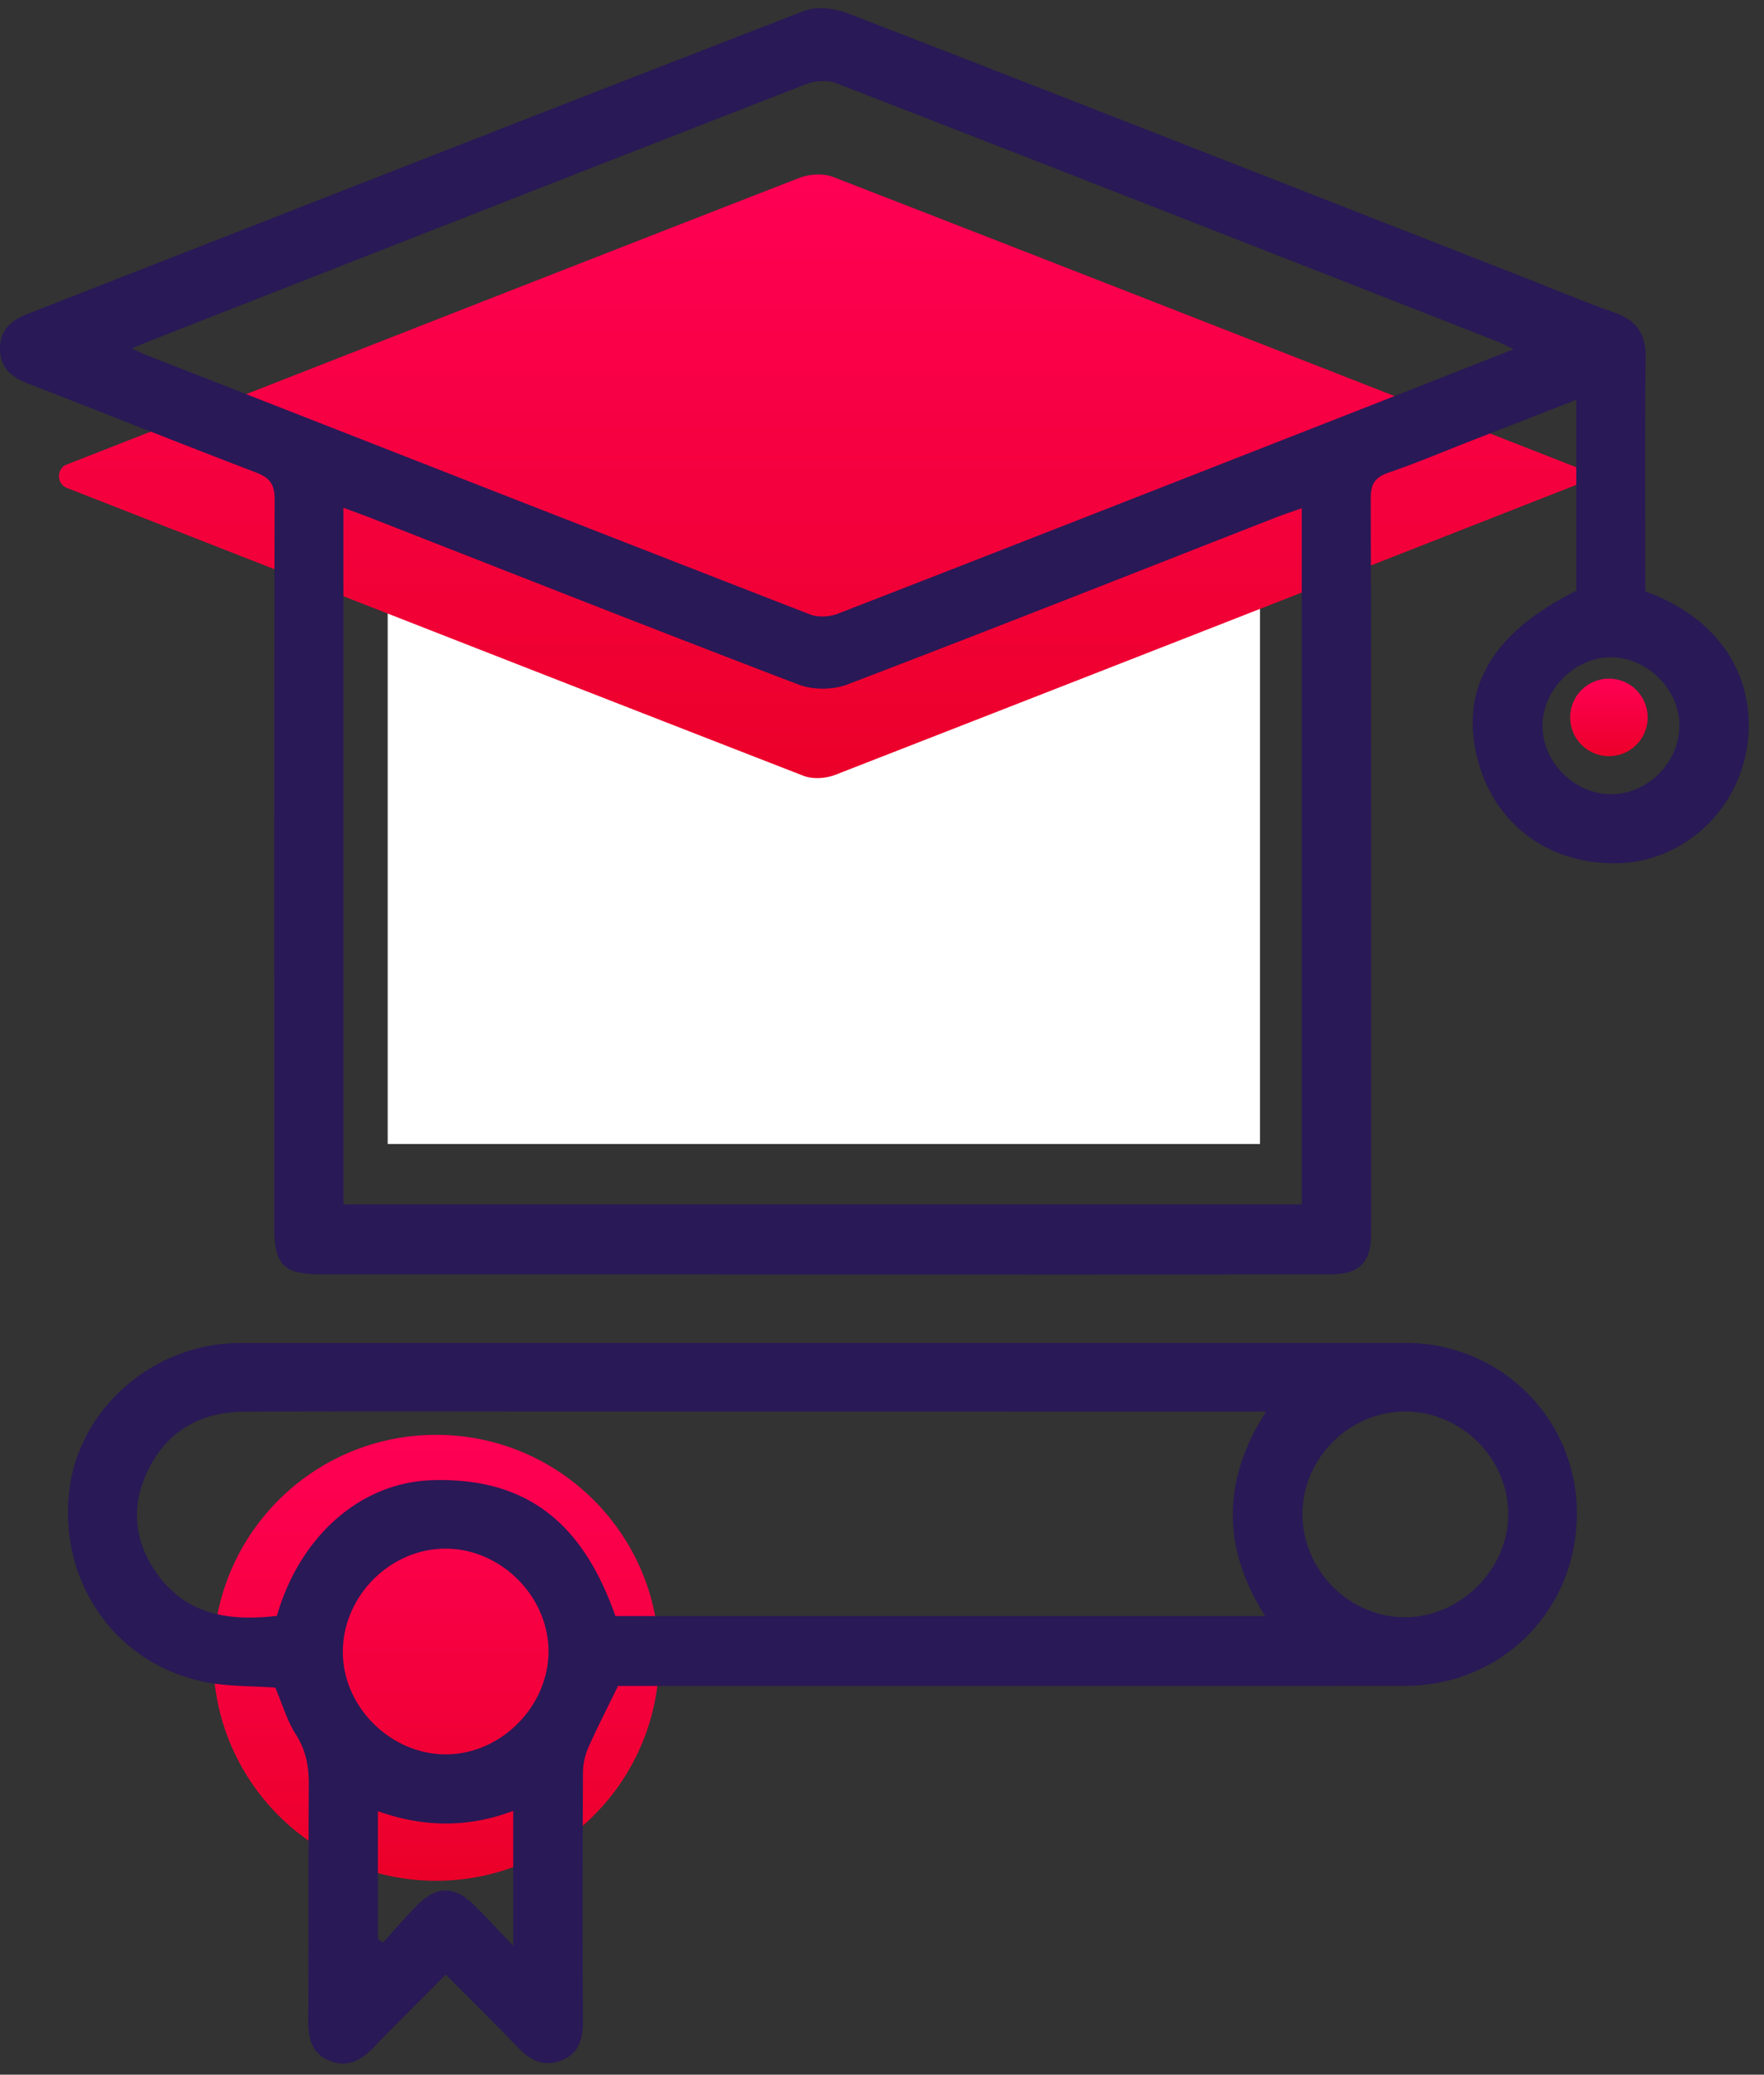 <svg width="91" height="107" xmlns="http://www.w3.org/2000/svg"><rect width="100%" height="100%" fill="#333333" stroke="none"/><defs><linearGradient x1="50%" y1="100%" x2="50%" y2="0%" id="a"><stop stop-color="#EB0029" offset="0%"/><stop stop-color="#F05" offset="100%"/></linearGradient></defs><g transform="translate(-1)" fill="none" fill-rule="evenodd"><path fill="#FFF" d="M21 28h45v31H21z"/><circle fill="url(#a)" cx="23.5" cy="85.5" r="11.5"/><circle fill="url(#a)" cx="84" cy="37" r="2"/><path d="M44.083 39.964c-.484.188-1.16.231-1.632.048-12.692-4.933-25.37-9.902-38.05-14.867-.565-.32-.385-1.02.01-1.174 12.603-4.94 25.204-9.885 37.819-14.794.518-.202 1.243-.247 1.75-.05 12.773 4.957 25.53 9.957 38.288 14.953.288.112.388.793.045.928a16138.43 16138.43 0 0 1-38.23 14.956z" fill="url(#a)"/><path d="M20.493 100.002l.27.178c.592-.65 1.159-1.325 1.783-1.942.993-.982 1.883-.981 2.879-.015.645.626 1.25 1.294 2.05 2.127v-6.957c-2.337.887-4.657.85-6.982.016v6.593zm3.462-9.523c2.827.025 5.298-2.403 5.339-5.246.041-2.826-2.373-5.307-5.216-5.362-2.883-.055-5.376 2.395-5.392 5.3-.016 2.823 2.426 5.283 5.27 5.308zM73.426 72.8c-2.864.032-5.255 2.459-5.235 5.311.02 2.922 2.47 5.34 5.365 5.295 2.833-.043 5.26-2.505 5.251-5.327-.008-2.902-2.465-5.313-5.381-5.28zm-7.117.003h-1.225l-34.357-.005c-5.708 0-11.416-.016-17.123.008-2.15.009-3.86.907-4.88 2.848-.995 1.892-.86 3.783.381 5.517 1.543 2.153 3.775 2.442 6.177 2.168 1.202-4.16 4.357-6.894 8.027-7 4.735-.137 7.707 2.065 9.437 7.007h33.519c-2.23-3.518-2.232-6.973.044-10.543zM32.883 86.95c-.557 1.145-1.075 2.15-1.532 3.18a3.22 3.22 0 0 0-.277 1.252c-.02 4.272-.026 8.544-.002 12.816.006.926-.182 1.7-1.109 2.069-.911.363-1.616-.016-2.257-.684-1.193-1.242-2.422-2.449-3.71-3.744-1.293 1.3-2.523 2.506-3.714 3.749-.64.667-1.35 1.058-2.257.703-.921-.36-1.129-1.138-1.123-2.066.025-4.051-.002-8.102.028-12.153.007-.943-.132-1.776-.657-2.6-.465-.73-.714-1.597-1.072-2.435-1.195-.091-2.503-.046-3.743-.313-4.523-.974-7.397-5.11-6.894-9.762.466-4.301 4.347-7.696 8.82-7.697 20.034-.005 40.068-.006 60.102-.008 4.924 0 8.862 3.909 8.86 8.798-.001 4.996-3.872 8.889-8.877 8.892-13.22.008-26.441.003-39.662.003h-.924zm54.754-49.477c.034-1.867-1.603-3.544-3.488-3.574-1.862-.028-3.545 1.617-3.574 3.495-.029 1.87 1.613 3.546 3.494 3.567 1.889.022 3.533-1.586 3.568-3.488zM79.088 18.01c-.482-.224-.725-.352-.98-.452C66.79 13.125 55.474 8.69 44.144 4.293c-.45-.175-1.092-.135-1.552.044-11.19 4.355-22.367 8.741-33.546 13.123-.35.137-.697.285-1.244.51.402.185.557.266.718.329 11.42 4.471 22.838 8.948 34.268 13.39.42.163 1.019.125 1.448-.042 9.583-3.724 19.155-7.478 28.728-11.228 1.965-.77 3.928-1.545 6.124-2.41zM18.715 62.116h49.439V26.21c-.509.182-.955.33-1.391.5-7.348 2.876-14.685 5.778-22.055 8.594-.738.282-1.77.285-2.507.004-7.371-2.813-14.709-5.713-22.056-8.587-.453-.177-.912-.34-1.43-.534v35.928zm67.161-31.621c4.83 1.792 5.73 5.583 5.206 8.286-.64 3.306-3.461 5.68-6.64 5.742-3.607.07-6.434-2.081-7.258-5.524-.85-3.555.861-6.408 5.132-8.529v-9.85l-5.458 2.128c-1.402.547-2.79 1.137-4.213 1.623-.71.242-.935.585-.933 1.342.03 12.042.023 24.084.025 36.125 0 .627 0 1.253-.008 1.878-.018 1.391-.625 2.002-2.03 2.005-4.972.009-9.944.009-14.915.009-12.41-.001-24.82-.004-37.23-.007-1.92 0-2.403-.485-2.404-2.406-.002-12.521-.014-25.042.017-37.562.002-.818-.281-1.129-.997-1.402-3.91-1.493-7.795-3.05-11.697-4.561-.864-.335-1.478-.812-1.474-1.82.004-1.009.637-1.477 1.492-1.81C15.826 10.951 29.152 5.72 42.505.556c.655-.254 1.605-.112 2.298.156C56.269 5.156 67.717 9.648 79.168 14.13c1.71.669 3.403 1.38 5.13 1.997 1.13.404 1.612 1.084 1.597 2.306-.05 4.012-.019 8.024-.019 12.062z" fill="#291956"/></g></svg>